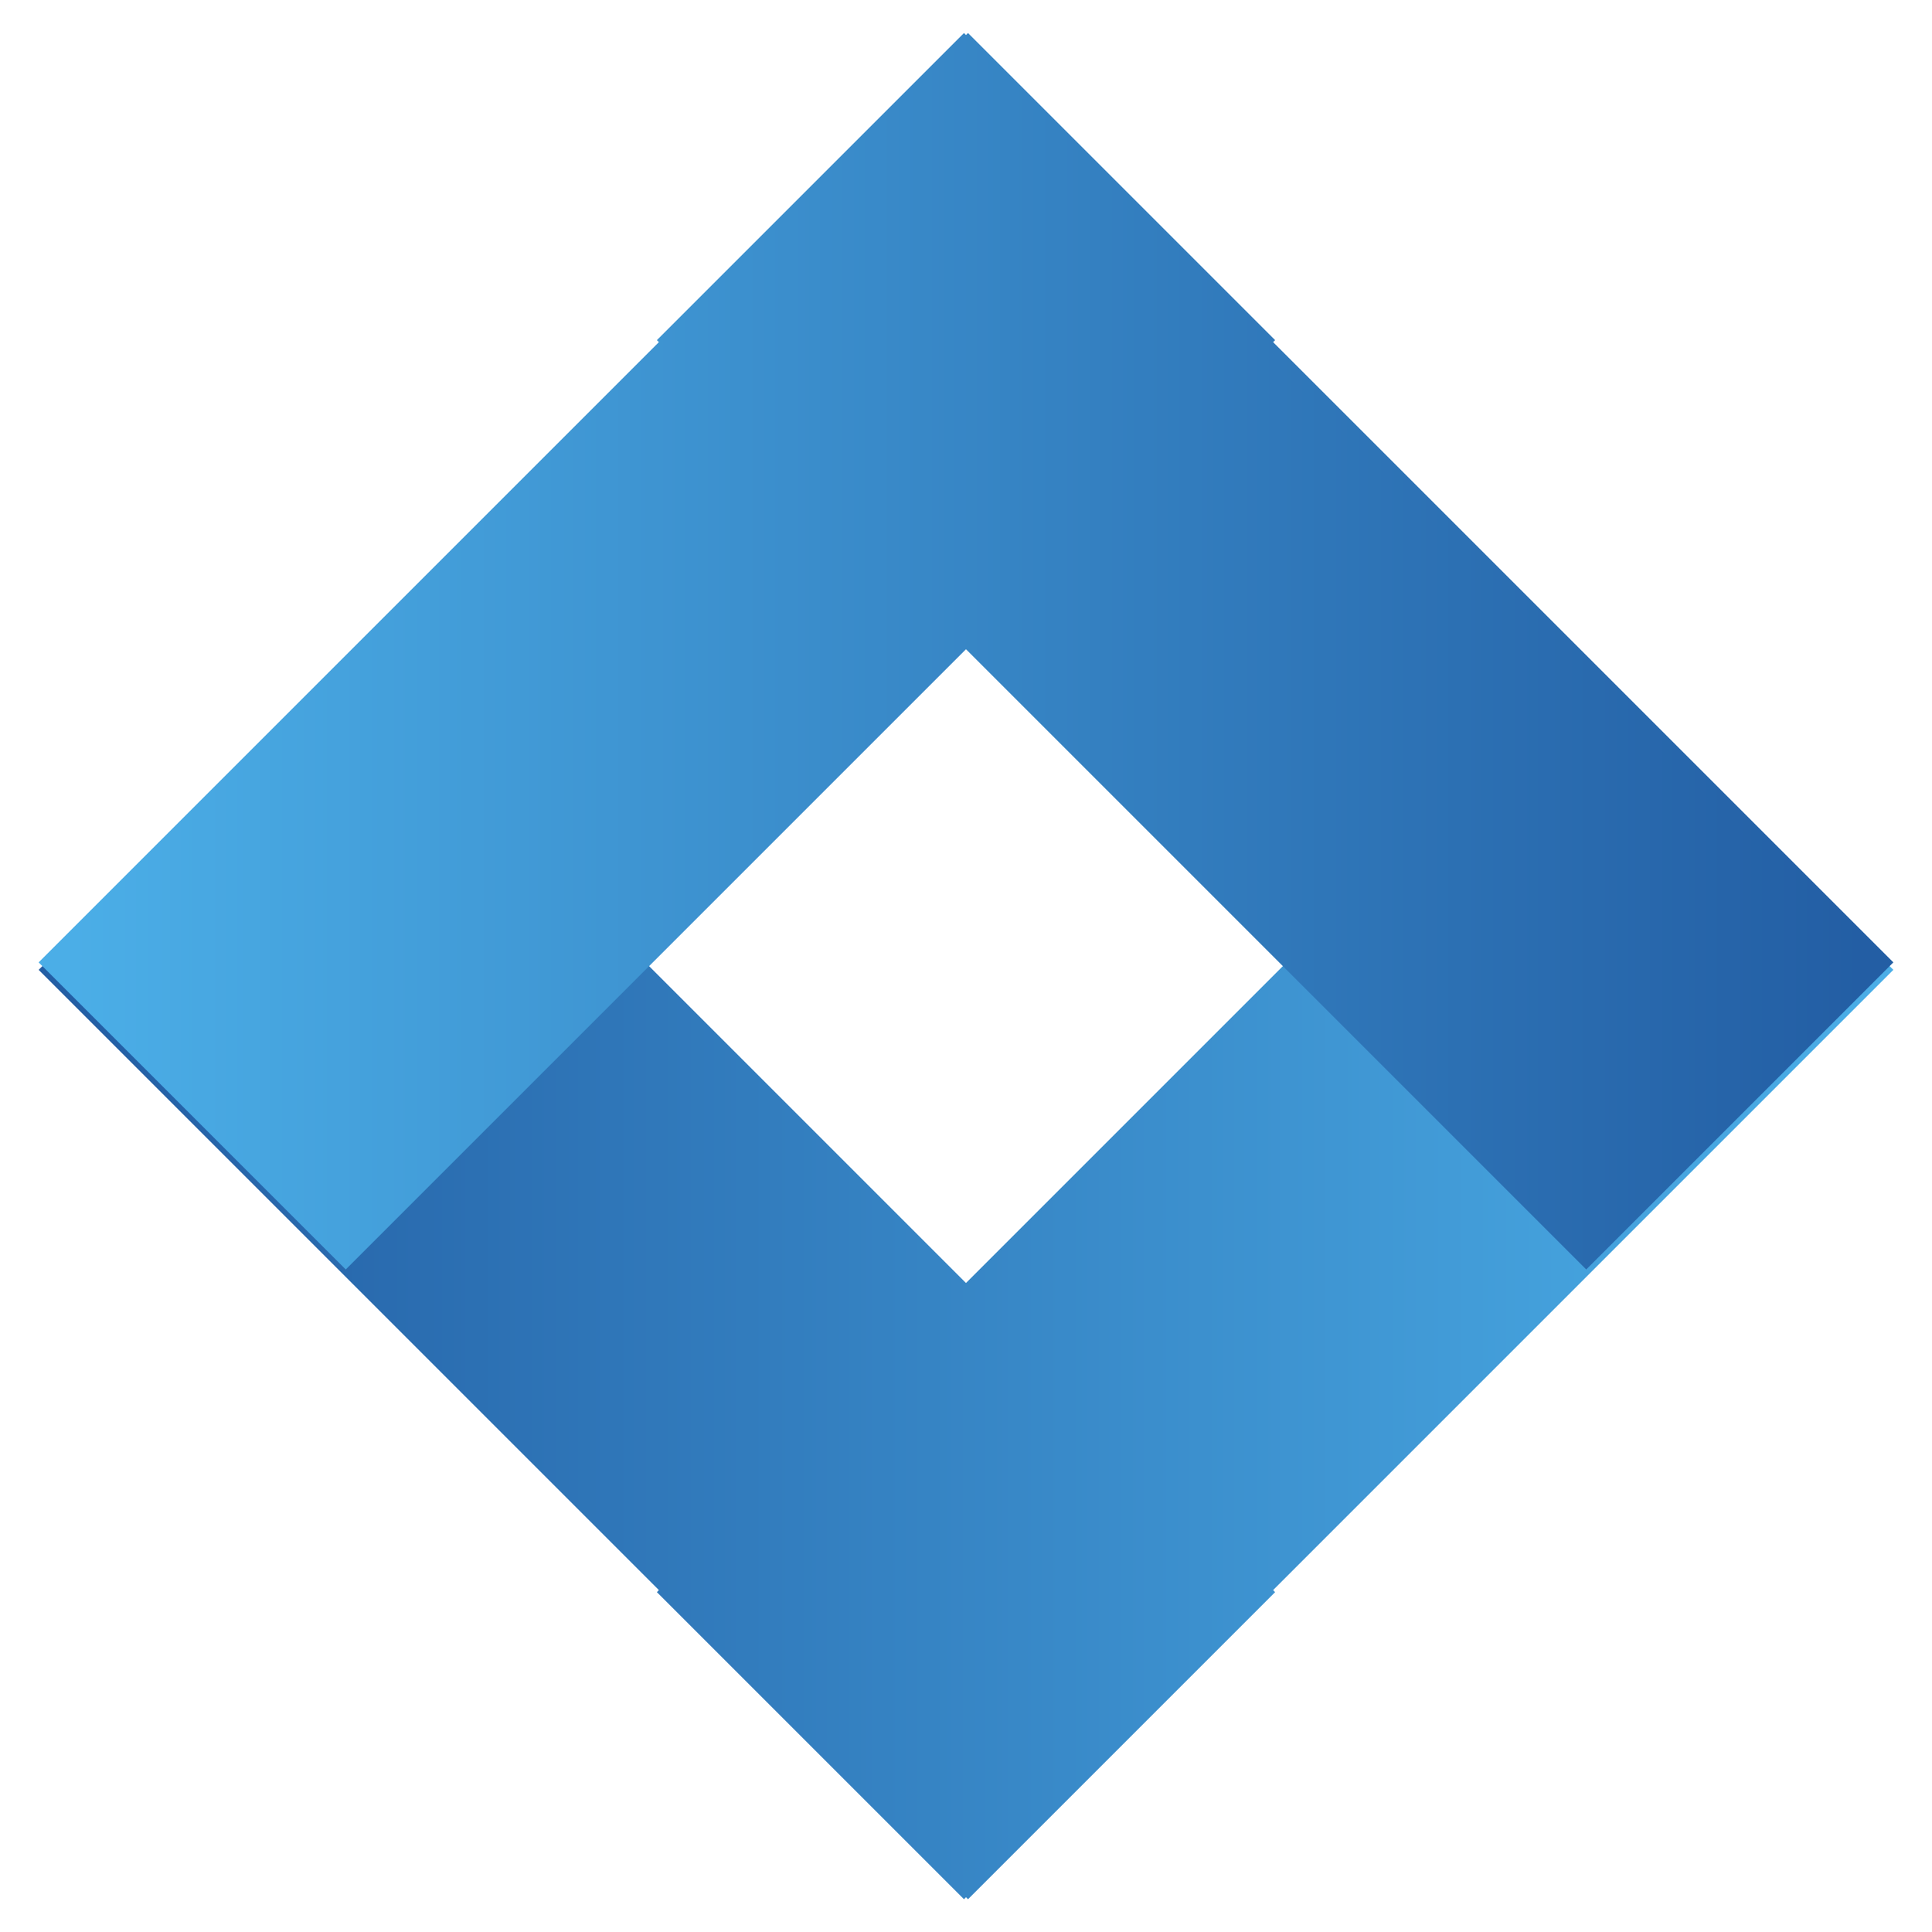 <?xml version="1.0" standalone="no"?><!-- Generator: Gravit.io --><svg xmlns="http://www.w3.org/2000/svg" xmlns:xlink="http://www.w3.org/1999/xlink" style="isolation:isolate" viewBox="0 0 100 100" width="100" height="100"><defs><clipPath id="_clipPath_qgPCGrYcrK2GruYjnBaoXAj02CqBSiY3"><rect width="100" height="100"/></clipPath></defs><g clip-path="url(#_clipPath_qgPCGrYcrK2GruYjnBaoXAj02CqBSiY3)"><linearGradient id="_lgradient_4" x1="1" y1="0.5" x2="0" y2="0.5" gradientTransform="matrix(56.627,0,0,37.751,48.429,409.786)" gradientUnits="userSpaceOnUse"><stop offset="1.304%" stop-opacity="1" style="stop-color:rgb(75,174,231)"/><stop offset="97.826%" stop-opacity="1" style="stop-color:rgb(35,94,164)"/></linearGradient><path d=" M 86.119 438.099 L 105.056 419.162 L 95.679 409.786 L 76.742 428.723 L 57.805 409.786 L 48.429 419.162 L 67.366 438.099 L 67.305 438.161 L 76.681 447.537 L 76.742 447.475 L 76.804 447.537 L 86.18 438.161 L 86.119 438.099 Z " fill-rule="evenodd" fill="url(#_lgradient_4)"/><linearGradient id="_lgradient_5" x1="0" y1="0.5" x2="1" y2="0.5" gradientTransform="matrix(56.627,0,0,37.751,48.429,390.559)" gradientUnits="userSpaceOnUse"><stop offset="2.174%" stop-opacity="1" style="stop-color:rgb(75,174,231)"/><stop offset="97.826%" stop-opacity="1" style="stop-color:rgb(35,94,164)"/></linearGradient><path d=" M 67.366 399.997 L 48.429 418.934 L 57.805 428.31 L 76.742 409.373 L 95.679 428.31 L 105.056 418.934 L 86.119 399.997 L 86.18 399.935 L 76.804 390.559 L 76.742 390.621 L 76.681 390.559 L 67.305 399.935 L 67.366 399.997 Z " fill-rule="evenodd" fill="url(#_lgradient_5)"/><g><g><g><linearGradient id="_lgradient_6" x1="1" y1="0.5" x2="0" y2="0.5" gradientTransform="matrix(96,0,0,63.999,2,34.304)" gradientUnits="userSpaceOnUse"><stop offset="1.304%" stop-opacity="1" style="stop-color:rgb(75,174,231)"/><stop offset="97.826%" stop-opacity="1" style="stop-color:rgb(35,94,164)"/></linearGradient><path d=" M 65.896 82.303 L 98 50.199 L 82.103 34.304 L 49.999 66.408 L 17.895 34.304 L 2 50.199 L 34.104 82.303 L 34.001 82.409 L 49.896 98.304 L 49.999 98.199 L 50.104 98.304 L 65.999 82.409 L 65.896 82.303 Z " fill-rule="evenodd" fill="url(#_lgradient_6)"/><g><linearGradient id="_lgradient_7" x1="0" y1="0.5" x2="1" y2="0.5" gradientTransform="matrix(96,0,0,63.999,2,1.709)" gradientUnits="userSpaceOnUse"><stop offset="2.174%" stop-opacity="1" style="stop-color:rgb(75,174,231)"/><stop offset="97.826%" stop-opacity="1" style="stop-color:rgb(35,94,164)"/></linearGradient><path d=" M 34.104 17.709 L 2 49.813 L 17.895 65.708 L 49.999 33.604 L 82.103 65.708 L 98 49.813 L 65.896 17.709 L 65.999 17.604 L 50.104 1.709 L 49.999 1.814 L 49.896 1.709 L 34.001 17.604 L 34.104 17.709 Z " fill-rule="evenodd" fill="url(#_lgradient_7)"/></g></g></g></g></g></svg>